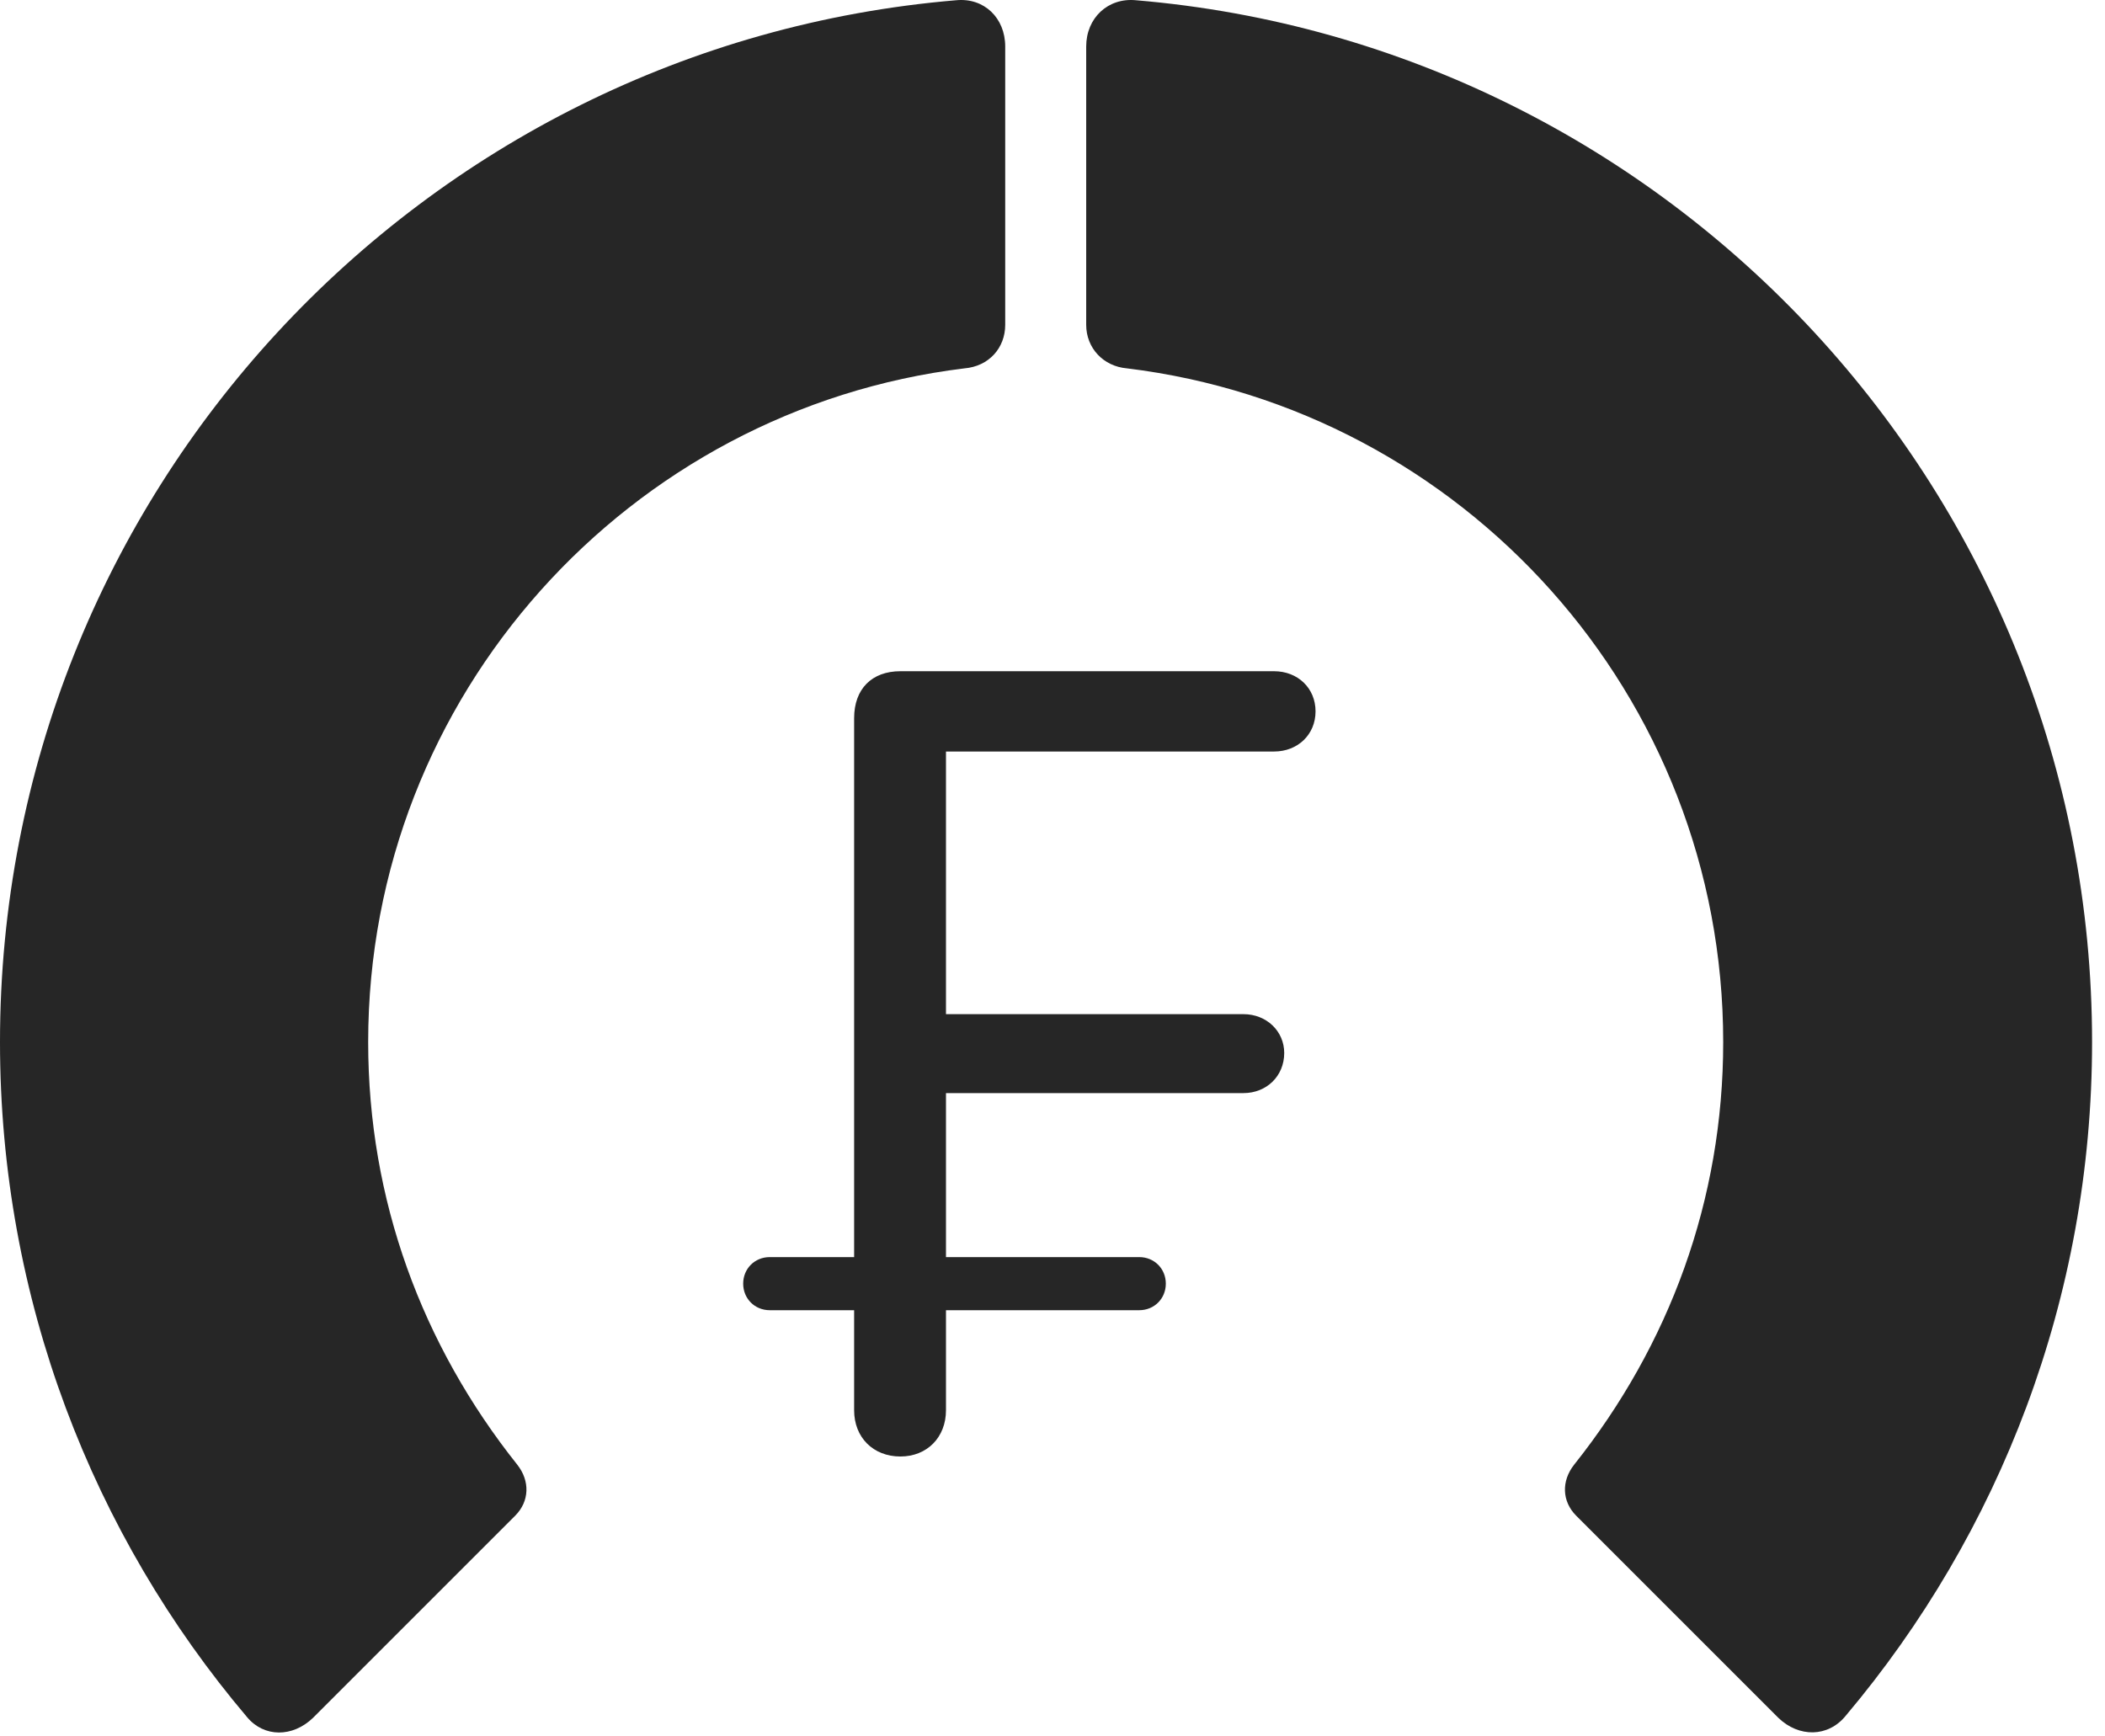 <?xml version="1.0" encoding="UTF-8"?>
<!--Generator: Apple Native CoreSVG 326-->
<!DOCTYPE svg
PUBLIC "-//W3C//DTD SVG 1.1//EN"
       "http://www.w3.org/Graphics/SVG/1.1/DTD/svg11.dtd">
<svg version="1.1" xmlns="http://www.w3.org/2000/svg" xmlns:xlink="http://www.w3.org/1999/xlink" viewBox="0 0 60.41 49.838">
 <g>
  <rect height="49.838" opacity="0" width="60.41" x="0" y="0"/>
  <path d="M60.039 29.909C60.039 14.187 47.949 1.296 32.598 0.007C31.797-0.071 31.172 0.515 31.172 1.335L31.172 9.323C31.172 9.987 31.66 10.515 32.344 10.573C41.973 11.745 49.453 19.948 49.453 29.909C49.453 34.441 47.91 38.601 45.176 42.038C44.805 42.507 44.824 43.093 45.234 43.503L51.035 49.304C51.621 49.87 52.461 49.87 52.969 49.245C57.383 44.011 60.039 37.253 60.039 29.909Z" fill="black" fill-opacity="0.85"/>
  <path d="M0 29.909C0 37.273 2.656 44.05 7.09 49.284C7.578 49.87 8.398 49.87 8.984 49.304L14.785 43.503C15.195 43.093 15.215 42.507 14.844 42.038C12.109 38.601 10.566 34.441 10.566 29.909C10.566 19.948 18.066 11.745 27.676 10.573C28.379 10.515 28.848 9.987 28.848 9.323L28.848 1.335C28.848 0.515 28.242-0.071 27.441 0.007C12.07 1.296 0 14.187 0 29.909Z" fill="black" fill-opacity="0.85"/>
  <path d="M25.84 41.804C26.602 41.804 27.148 41.257 27.148 40.476L27.148 37.605L32.695 37.605C33.125 37.605 33.457 37.273 33.457 36.843C33.457 36.413 33.125 36.081 32.695 36.081L27.148 36.081L27.148 31.374L35.684 31.374C36.348 31.374 36.855 30.886 36.855 30.222C36.855 29.597 36.348 29.108 35.684 29.108L27.148 29.108L27.148 21.57L36.562 21.57C37.246 21.57 37.754 21.081 37.754 20.417C37.754 19.753 37.246 19.265 36.562 19.265L25.84 19.265C25.02 19.265 24.512 19.773 24.512 20.613L24.512 36.081L22.09 36.081C21.66 36.081 21.328 36.413 21.328 36.843C21.328 37.273 21.66 37.605 22.09 37.605L24.512 37.605L24.512 40.476C24.512 41.257 25.059 41.804 25.84 41.804Z" fill="black" fill-opacity="0.85"/>
 </g>
</svg>
